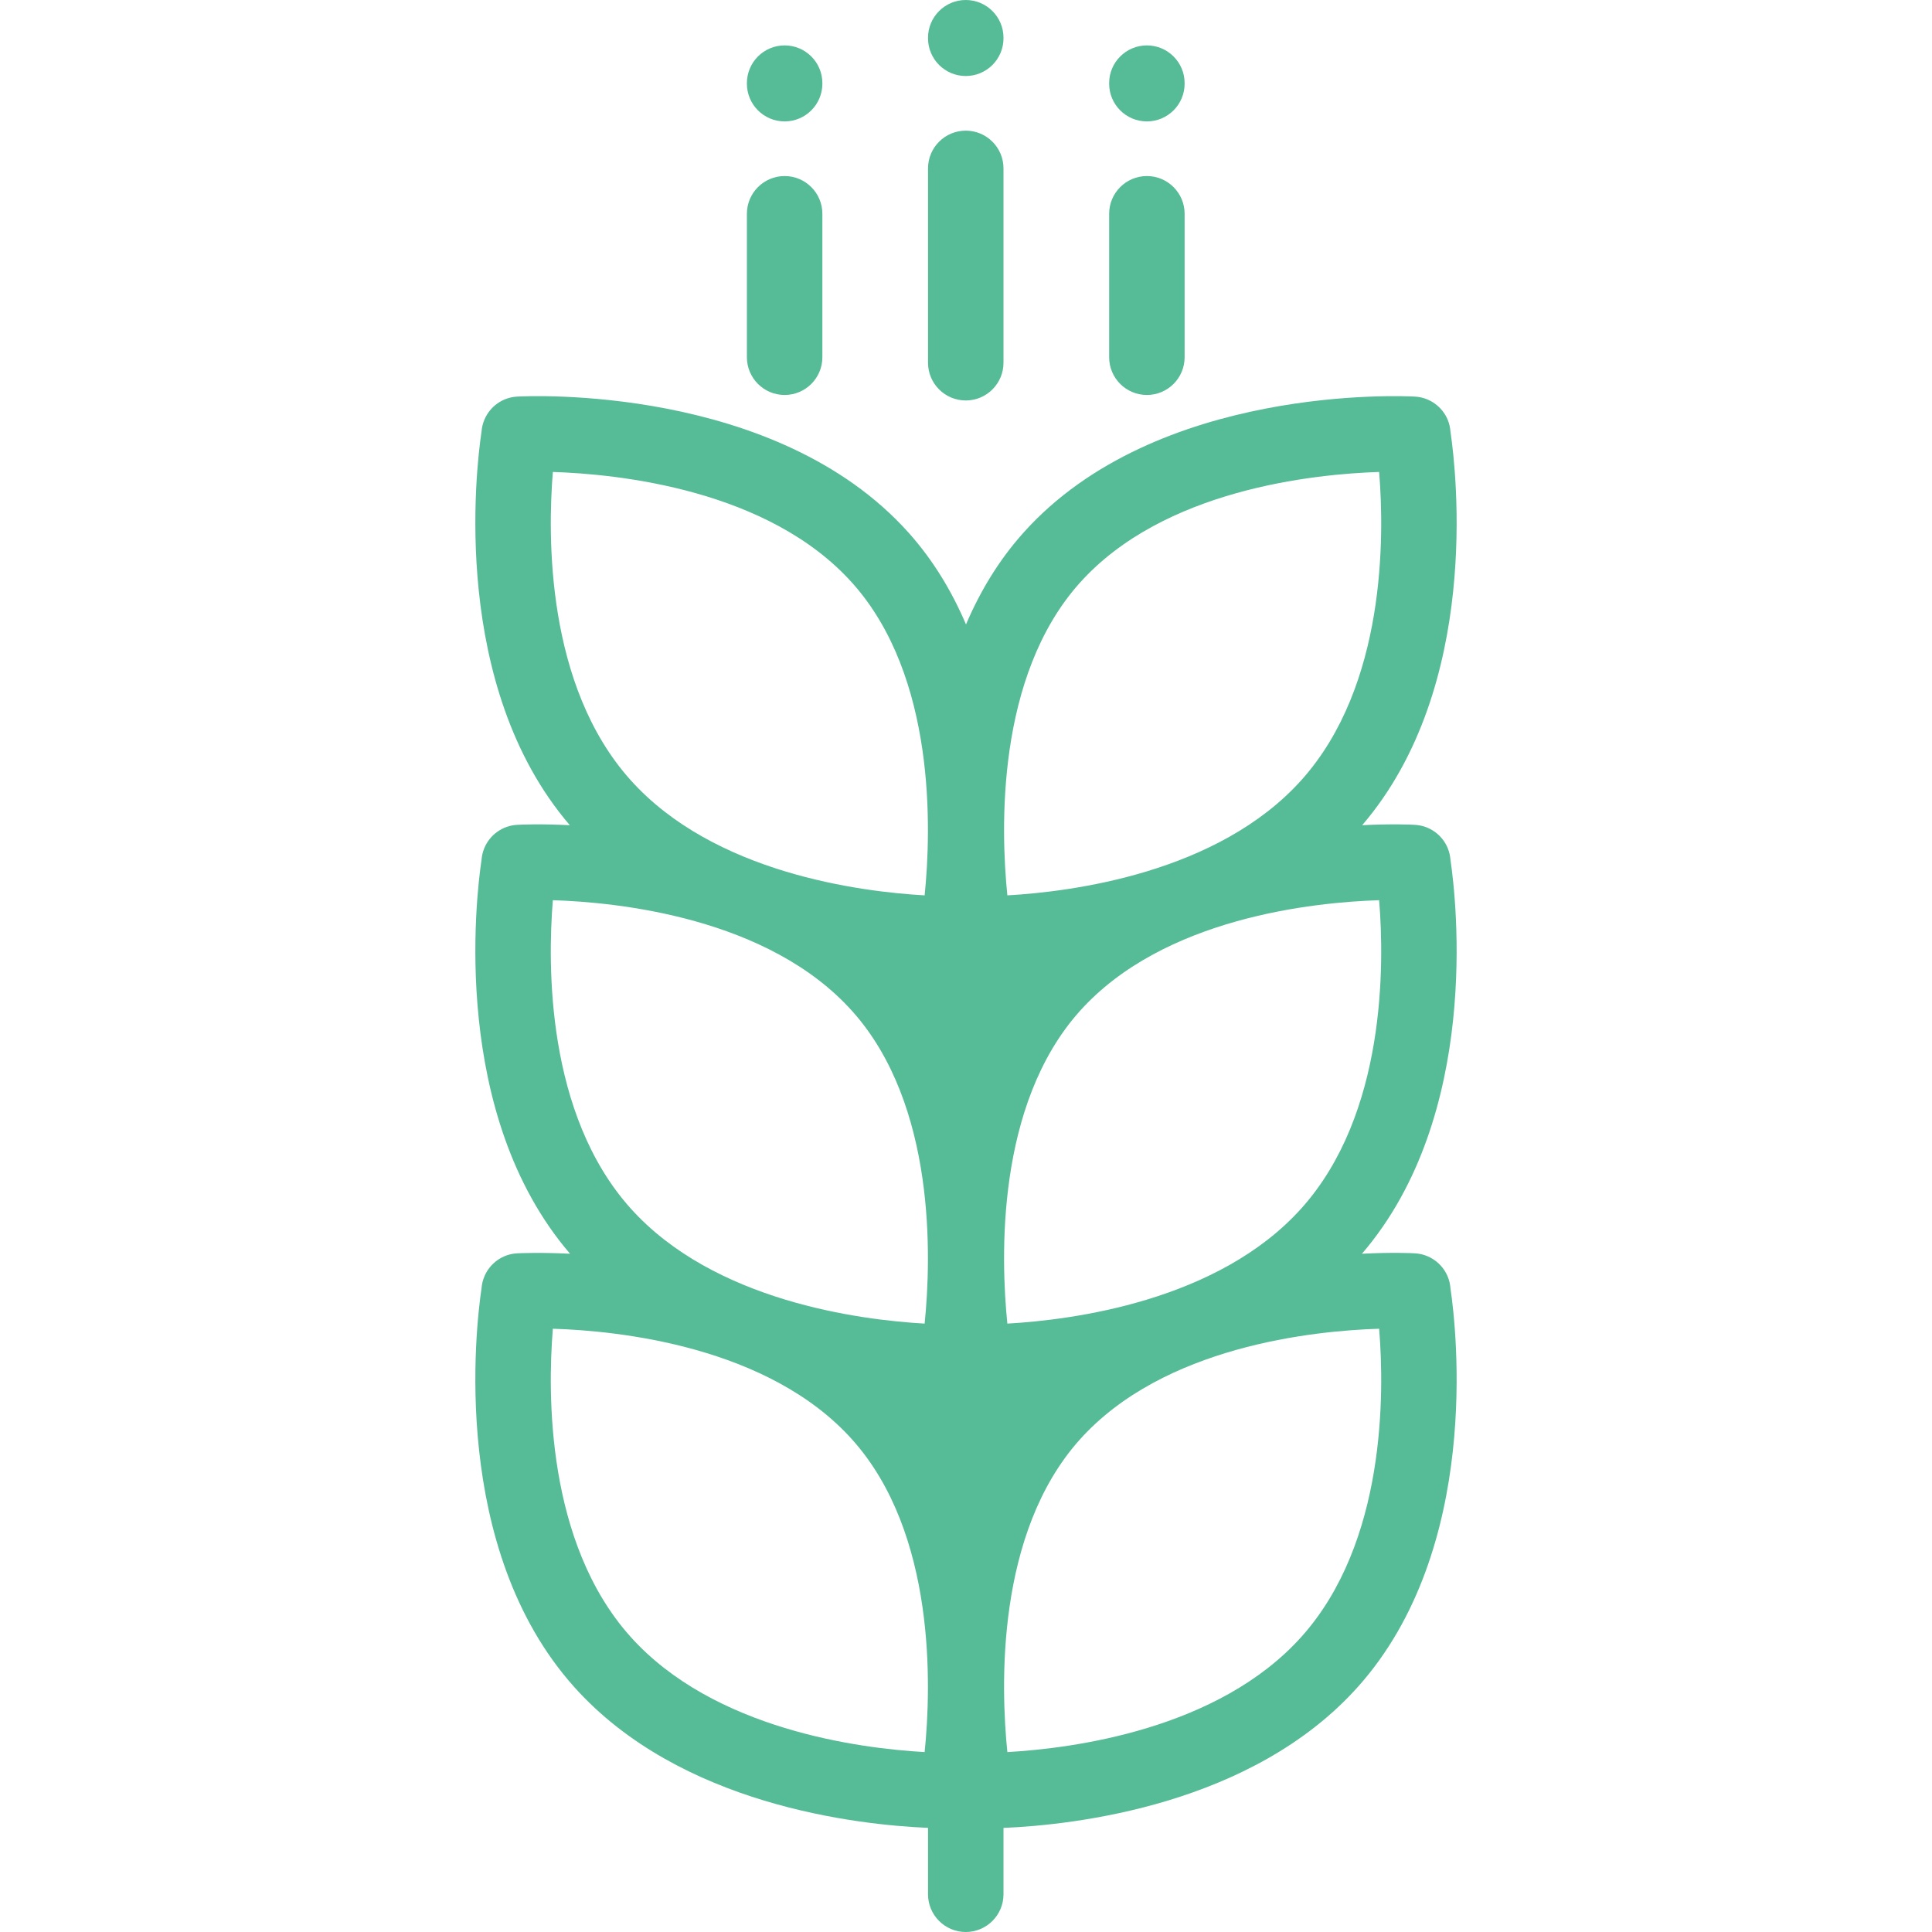 <svg width="32" height="32" viewBox="0 0 32 32" fill="none" xmlns="http://www.w3.org/2000/svg">
<path d="M23.978 21.143C23.886 20.922 23.675 20.772 23.435 20.759C23.389 20.756 23.058 20.74 22.558 20.766C24.53 18.471 24.123 14.911 24.025 14.247C24.02 14.179 24.005 14.111 23.978 14.046C23.886 13.825 23.675 13.675 23.435 13.662C23.389 13.659 23.06 13.643 22.562 13.668C24.53 11.373 24.123 7.818 24.025 7.154C24.02 7.085 24.005 7.016 23.977 6.949C23.884 6.73 23.674 6.582 23.435 6.569C23.262 6.559 19.152 6.362 16.951 8.824C16.538 9.285 16.23 9.803 16 10.343C15.77 9.803 15.462 9.285 15.05 8.824C12.848 6.362 8.738 6.559 8.565 6.569C8.326 6.582 8.117 6.73 8.024 6.95C7.997 7.013 7.981 7.08 7.976 7.146C7.88 7.788 7.462 11.364 9.438 13.668C8.94 13.643 8.611 13.659 8.565 13.662C8.325 13.675 8.114 13.825 8.022 14.047C7.996 14.109 7.981 14.174 7.976 14.239C7.88 14.882 7.462 18.461 9.442 20.766C8.941 20.741 8.611 20.757 8.565 20.759C8.325 20.772 8.114 20.922 8.022 21.144C7.996 21.206 7.981 21.271 7.976 21.336C7.879 21.987 7.452 25.64 9.51 27.941C11.261 29.898 14.194 30.225 15.371 30.275V31.375C15.371 31.72 15.651 32 15.996 32C16.341 32 16.621 31.72 16.621 31.375V30.276C17.794 30.226 20.735 29.902 22.49 27.941C24.54 25.649 24.124 22.016 24.025 21.344C24.02 21.276 24.005 21.208 23.978 21.143ZM9.157 14.91C10.238 14.944 12.73 15.198 14.118 16.75C15.503 18.299 15.426 20.831 15.315 21.923C14.25 21.863 11.824 21.555 10.441 20.01C9.044 18.448 9.07 15.975 9.157 14.91ZM15.315 29.02C14.25 28.96 11.824 28.652 10.441 27.107C9.044 25.545 9.07 23.072 9.157 22.008C10.238 22.041 12.73 22.295 14.118 23.847C15.503 25.396 15.426 27.928 15.315 29.02ZM15.315 14.83C14.25 14.77 11.824 14.462 10.441 12.917C9.044 11.355 9.07 8.882 9.157 7.817C10.239 7.852 12.73 8.105 14.118 9.657C15.503 11.206 15.426 13.738 15.315 14.83ZM22.843 14.91C22.93 15.975 22.956 18.448 21.559 20.01C20.177 21.555 17.752 21.863 16.685 21.923C16.574 20.83 16.497 18.299 17.882 16.75C19.27 15.198 21.762 14.944 22.843 14.91ZM17.882 9.657C19.27 8.105 21.762 7.852 22.843 7.817C22.93 8.882 22.956 11.355 21.559 12.917C20.177 14.461 17.752 14.77 16.685 14.83C16.574 13.737 16.497 11.206 17.882 9.657ZM21.559 27.107C20.177 28.652 17.752 28.96 16.685 29.02C16.574 27.927 16.497 25.396 17.882 23.847C19.27 22.295 21.762 22.041 22.843 22.008C22.93 23.072 22.956 25.545 21.559 27.107Z" fill="#56BB97"/>
<path d="M15.996 2.164C15.651 2.164 15.371 2.444 15.371 2.789V6.008C15.371 6.353 15.651 6.633 15.996 6.633C16.341 6.633 16.621 6.353 16.621 6.008V2.789C16.621 2.444 16.341 2.164 15.996 2.164Z" fill="#56BB97"/>
<path d="M15.996 0C15.651 0 15.371 0.28 15.371 0.625V0.634C15.371 0.979 15.651 1.259 15.996 1.259C16.341 1.259 16.621 0.979 16.621 0.634V0.625C16.621 0.28 16.341 0 15.996 0Z" fill="#56BB97"/>
<path d="M12.996 2.916C12.651 2.916 12.371 3.196 12.371 3.541V5.917C12.371 6.262 12.651 6.542 12.996 6.542C13.341 6.542 13.621 6.262 13.621 5.917V3.541C13.621 3.196 13.341 2.916 12.996 2.916Z" fill="#56BB97"/>
<path d="M12.996 0.752C12.651 0.752 12.371 1.032 12.371 1.377V1.386C12.371 1.731 12.651 2.011 12.996 2.011C13.341 2.011 13.621 1.731 13.621 1.386V1.377C13.621 1.032 13.341 0.752 12.996 0.752Z" fill="#56BB97"/>
<path d="M18.996 2.916C18.651 2.916 18.371 3.196 18.371 3.541V5.917C18.371 6.262 18.651 6.542 18.996 6.542C19.341 6.542 19.621 6.262 19.621 5.917V3.541C19.621 3.196 19.341 2.916 18.996 2.916Z" fill="#56BB97"/>
<path d="M18.996 0.752C18.651 0.752 18.371 1.032 18.371 1.377V1.386C18.371 1.731 18.651 2.011 18.996 2.011C19.341 2.011 19.621 1.731 19.621 1.386V1.377C19.621 1.032 19.341 0.752 18.996 0.752Z" fill="#56BB97"/>
</svg>
